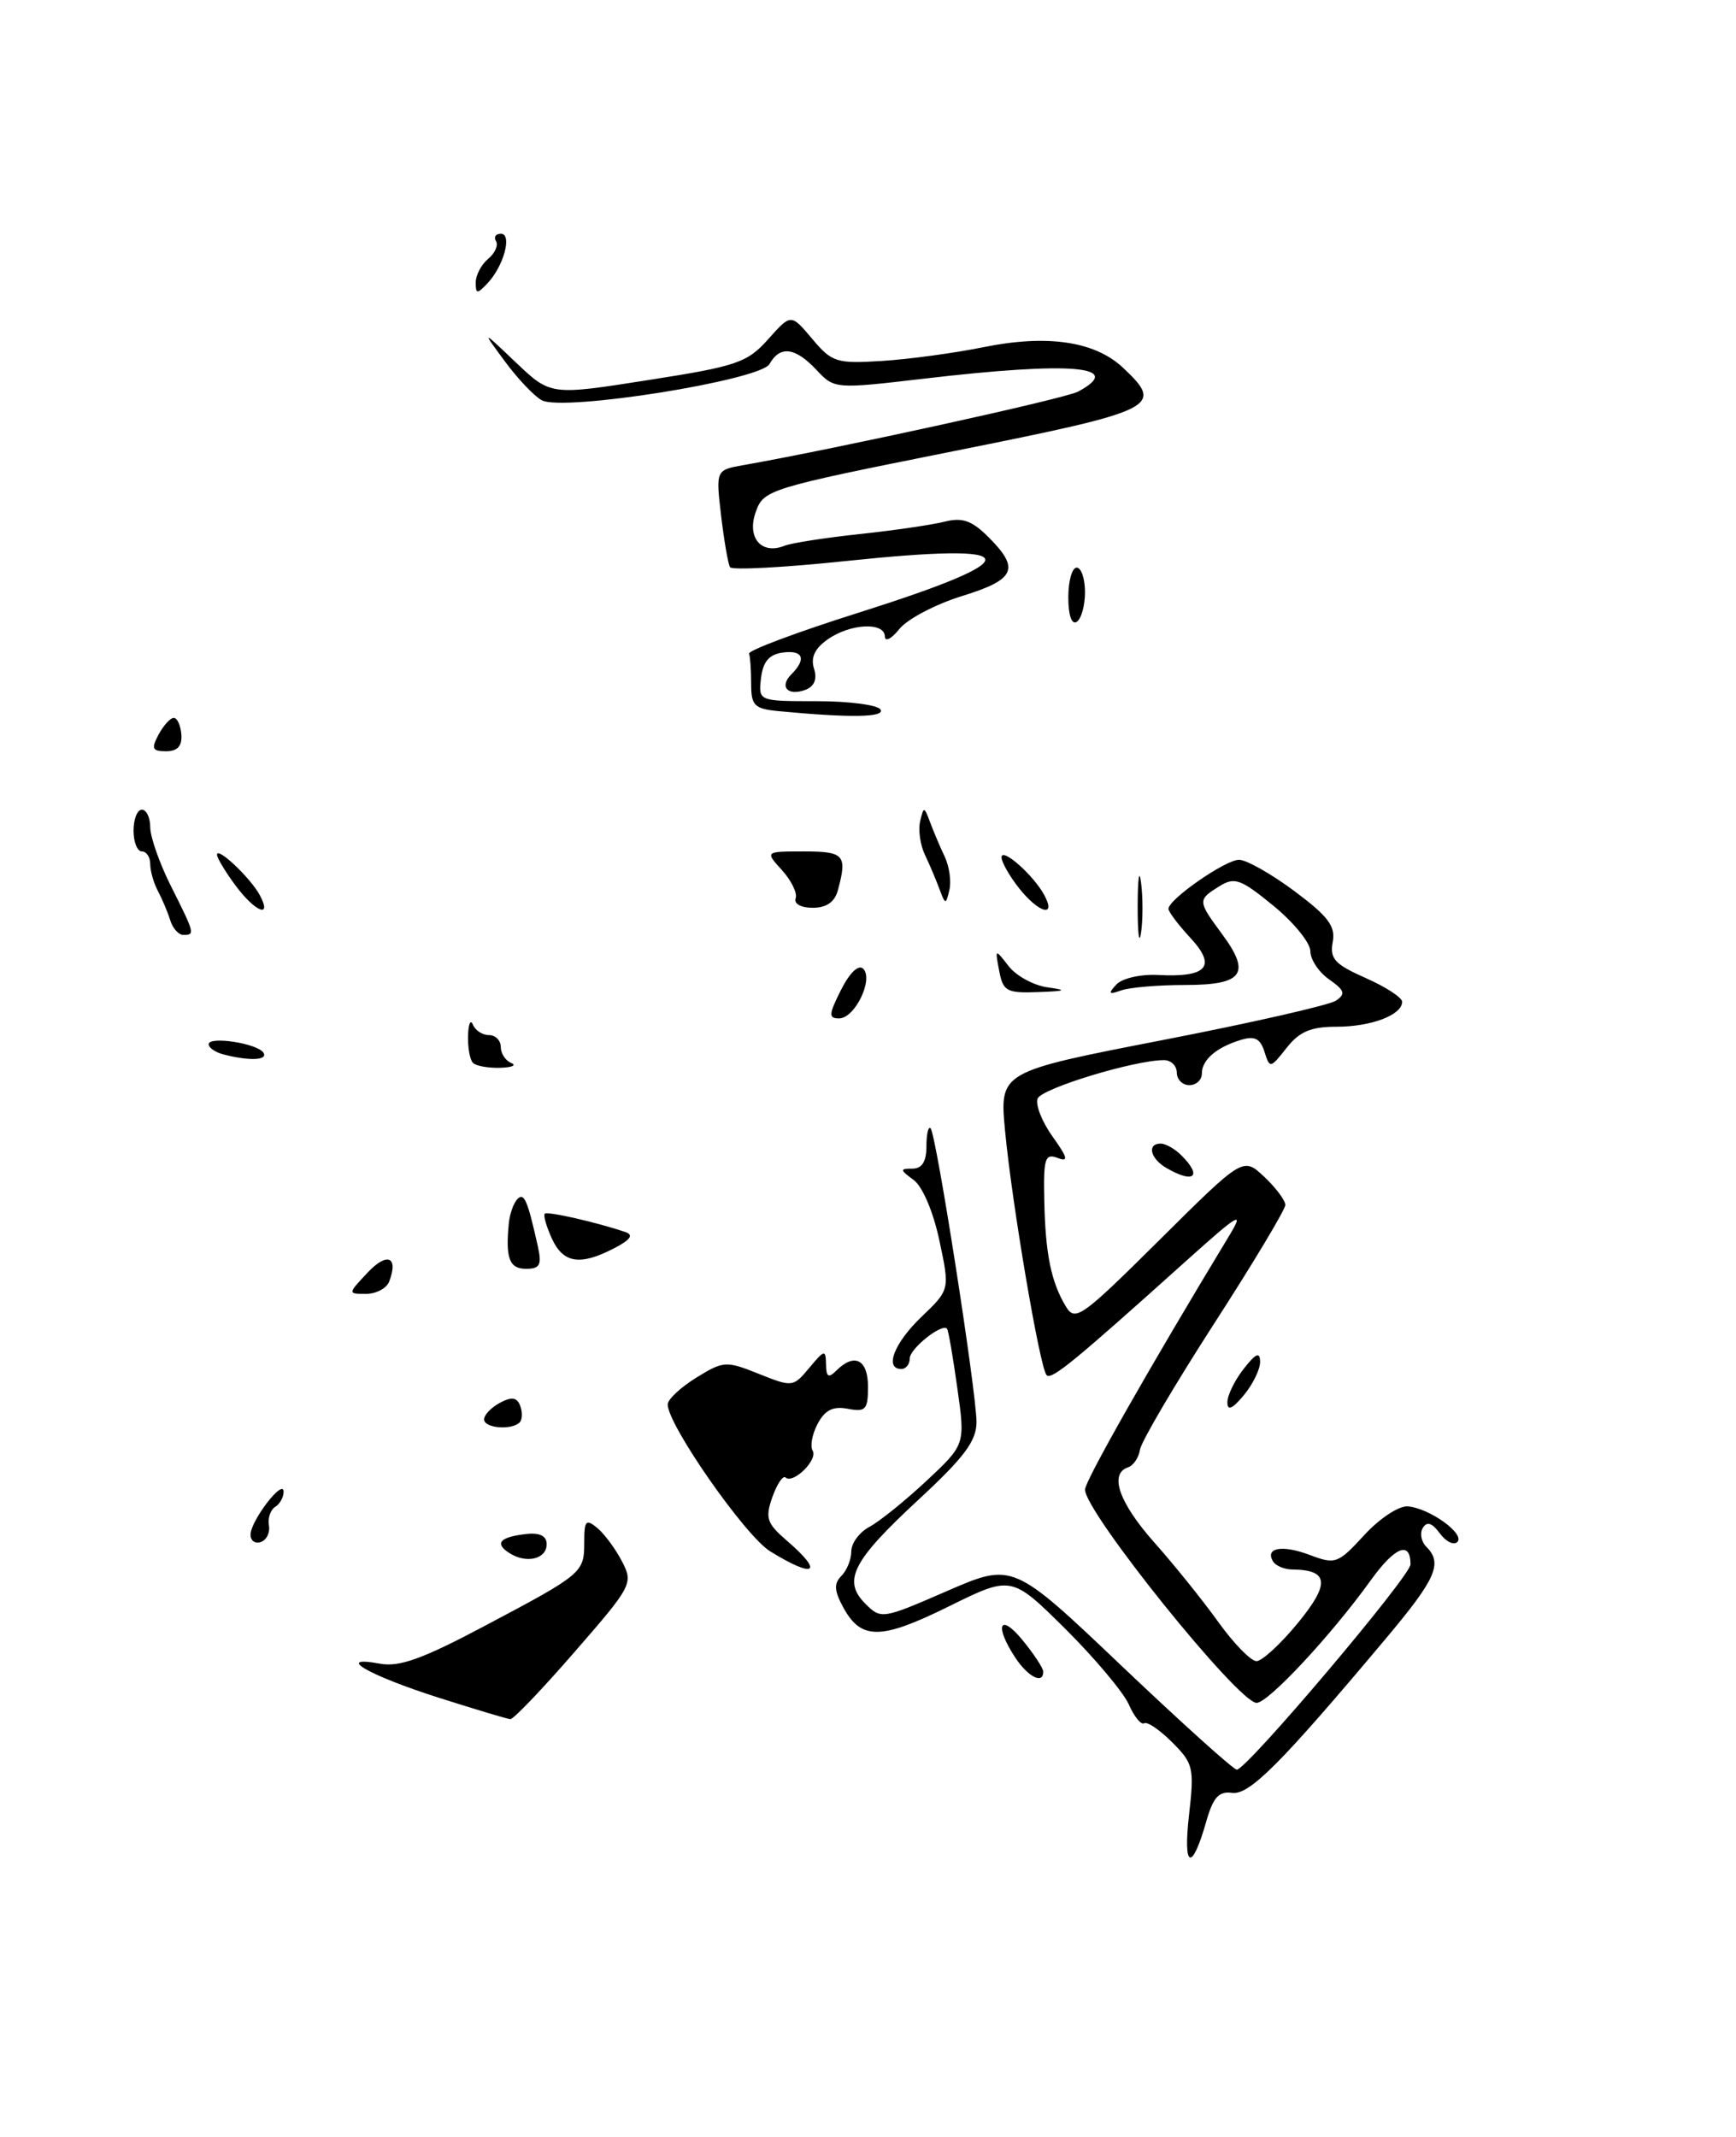 <?xml version="1.0" encoding="UTF-8" standalone="no"?>
<!DOCTYPE svg PUBLIC "-//W3C//DTD SVG 1.1//EN" "http://www.w3.org/Graphics/SVG/1.1/DTD/svg11.dtd" >
<svg xmlns="http://www.w3.org/2000/svg" xmlns:xlink="http://www.w3.org/1999/xlink" version="1.1" viewBox="0 0 208 256">
 <g >
 <path fill="currentColor"
d=" M 68.86 197.88 C 75.73 189.99 75.89 189.68 74.53 187.06 C 73.76 185.57 72.43 183.77 71.57 183.05 C 70.20 181.92 70.00 182.15 70.00 184.76 C 70.00 188.41 69.83 188.56 58.00 194.82 C 50.61 198.74 47.83 199.74 45.50 199.30 C 39.99 198.29 44.17 200.70 52.50 203.36 C 56.90 204.76 60.79 205.93 61.15 205.95 C 61.51 205.98 64.98 202.35 68.86 197.88 Z  M 65.50 184.99 C 65.50 184.00 64.67 183.59 63.06 183.77 C 59.88 184.13 59.21 184.88 61.03 186.05 C 63.06 187.36 65.50 186.78 65.50 184.99 Z  M 62.26 170.40 C 62.59 170.07 62.62 169.18 62.33 168.42 C 61.94 167.39 61.32 167.30 59.90 168.05 C 58.86 168.61 58.00 169.50 58.00 170.04 C 58.00 171.09 61.30 171.37 62.26 170.40 Z  M 46.63 153.53 C 47.77 150.55 46.39 149.96 44.06 152.44 C 41.65 155.00 41.65 155.00 43.86 155.00 C 45.07 155.00 46.32 154.34 46.63 153.53 Z  M 64.43 149.25 C 63.21 143.78 62.79 142.81 61.99 143.65 C 61.54 144.12 61.08 145.40 60.97 146.50 C 60.55 150.72 61.02 152.00 63.02 152.00 C 64.70 152.00 64.94 151.54 64.43 149.25 Z  M 73.58 149.54 C 75.54 148.53 75.95 147.94 74.94 147.60 C 71.47 146.42 65.58 145.08 65.27 145.40 C 65.08 145.59 65.46 146.92 66.12 148.37 C 67.48 151.34 69.50 151.66 73.58 149.54 Z  M 142.46 217.46 C 143.11 211.79 142.98 211.25 140.45 208.73 C 138.97 207.24 137.46 206.22 137.09 206.44 C 136.72 206.67 135.89 205.65 135.24 204.17 C 134.58 202.70 131.15 198.62 127.62 195.11 C 121.18 188.74 121.18 188.74 113.65 192.46 C 105.47 196.50 103.14 196.50 100.98 192.46 C 99.95 190.54 99.91 189.69 100.82 188.78 C 101.47 188.13 102.00 186.81 102.00 185.84 C 102.00 184.86 102.98 183.54 104.19 182.90 C 105.39 182.26 108.46 179.78 111.02 177.39 C 115.66 173.05 115.66 173.05 114.70 166.27 C 114.18 162.55 113.63 159.36 113.47 159.18 C 112.87 158.48 109.00 161.56 109.00 162.74 C 109.00 163.43 108.55 164.00 108.00 164.00 C 105.93 164.00 107.12 160.91 110.40 157.76 C 113.81 154.50 113.81 154.50 112.55 148.60 C 111.82 145.16 110.53 142.13 109.46 141.35 C 107.81 140.14 107.80 140.00 109.31 140.00 C 110.47 140.00 111.00 139.17 111.00 137.33 C 111.00 135.87 111.23 134.89 111.50 135.17 C 112.17 135.84 116.99 166.72 117.00 170.36 C 117.00 172.62 115.54 174.58 110.05 179.66 C 102.12 187.00 100.92 189.36 103.69 192.13 C 105.56 194.00 105.73 193.97 113.47 190.60 C 121.36 187.18 121.36 187.18 134.41 199.59 C 141.59 206.41 147.79 212.00 148.19 212.00 C 149.38 212.00 169.00 188.81 169.00 187.41 C 169.00 184.54 167.13 185.29 164.22 189.34 C 159.52 195.88 151.96 204.00 150.56 204.00 C 148.38 204.00 130.00 181.16 130.00 178.45 C 130.00 177.41 137.74 163.78 147.30 148.00 C 149.13 144.97 148.44 145.38 142.18 151.00 C 128.60 163.20 126.00 165.33 125.40 164.74 C 124.60 163.93 121.24 144.17 120.42 135.45 C 119.76 128.40 119.76 128.40 139.19 124.62 C 149.88 122.55 159.27 120.41 160.06 119.88 C 161.25 119.08 161.12 118.64 159.25 117.33 C 158.01 116.47 157.00 114.94 157.00 113.94 C 157.00 112.95 155.01 110.50 152.58 108.51 C 148.64 105.29 147.93 105.03 146.08 106.18 C 143.48 107.81 143.48 107.91 146.43 111.91 C 149.93 116.65 148.94 118.00 141.97 118.00 C 138.78 118.00 135.34 118.29 134.33 118.65 C 132.84 119.18 132.73 119.05 133.75 117.95 C 134.44 117.20 136.65 116.69 138.75 116.80 C 144.63 117.11 145.80 115.78 142.64 112.37 C 141.19 110.80 140.00 109.23 140.00 108.88 C 140.00 107.74 146.82 103.00 148.46 103.00 C 149.34 103.00 152.32 104.69 155.09 106.75 C 159.15 109.78 160.04 110.96 159.68 112.86 C 159.31 114.85 159.92 115.52 163.62 117.16 C 166.03 118.22 168.00 119.51 168.00 120.01 C 168.00 121.59 164.30 123.00 160.14 123.00 C 157.06 123.00 155.69 123.58 154.15 125.54 C 152.20 128.01 152.14 128.02 151.50 125.99 C 151.00 124.41 150.32 124.07 148.67 124.58 C 145.72 125.48 144.00 126.97 144.00 128.62 C 144.00 129.38 143.32 130.00 142.50 130.00 C 141.68 130.00 141.00 129.32 141.00 128.50 C 141.00 127.67 140.30 127.00 139.46 127.00 C 135.92 127.00 124.79 130.39 124.32 131.61 C 124.04 132.33 124.84 134.38 126.11 136.15 C 127.95 138.73 128.06 139.24 126.70 138.71 C 125.21 138.15 125.01 138.79 125.12 143.78 C 125.25 150.19 125.93 153.56 127.70 156.50 C 128.82 158.37 129.56 157.84 138.92 148.55 C 148.94 138.60 148.94 138.60 151.47 140.97 C 152.86 142.28 154.00 143.80 154.00 144.35 C 154.00 144.90 150.14 151.34 145.41 158.66 C 140.69 165.99 136.71 172.75 136.58 173.69 C 136.44 174.62 135.80 175.57 135.16 175.78 C 132.86 176.55 134.08 180.02 138.30 184.78 C 140.67 187.44 144.12 191.73 145.97 194.31 C 147.82 196.89 149.88 199.00 150.55 199.00 C 151.21 199.00 153.46 196.93 155.53 194.40 C 159.39 189.69 159.21 188.06 154.81 188.02 C 153.88 188.01 152.86 187.58 152.54 187.07 C 151.52 185.41 153.63 185.03 156.93 186.28 C 160.00 187.44 160.31 187.33 163.45 183.91 C 165.26 181.93 167.60 180.38 168.66 180.46 C 171.24 180.65 175.58 183.76 174.61 184.73 C 174.18 185.15 173.24 184.68 172.51 183.69 C 171.60 182.44 170.97 182.23 170.48 183.03 C 170.09 183.66 170.28 184.68 170.89 185.29 C 172.89 187.29 172.08 189.11 166.00 196.35 C 153.41 211.34 149.69 215.07 147.61 214.78 C 146.04 214.56 145.35 215.32 144.54 218.17 C 142.81 224.27 141.73 223.90 142.46 217.46 Z  M 121.62 198.54 C 119.10 194.69 119.79 193.15 122.53 196.50 C 123.88 198.15 124.99 199.84 125.00 200.25 C 125.01 201.83 123.16 200.89 121.62 198.54 Z  M 92.27 185.84 C 89.27 183.98 80.00 170.69 80.00 168.25 C 80.00 167.65 81.54 166.21 83.41 165.05 C 86.68 163.03 86.99 163.01 90.91 164.58 C 94.93 166.19 95.04 166.18 96.97 163.86 C 98.78 161.68 98.94 161.65 98.97 163.45 C 98.99 164.97 99.27 165.13 100.20 164.20 C 102.37 162.03 104.00 162.86 104.00 166.12 C 104.00 168.87 103.72 169.18 101.59 168.77 C 99.82 168.43 98.85 168.91 97.97 170.56 C 97.31 171.80 97.04 173.25 97.37 173.79 C 98.03 174.86 95.05 177.81 94.12 177.00 C 93.81 176.72 93.10 177.78 92.54 179.35 C 91.66 181.86 91.87 182.49 94.27 184.56 C 98.78 188.44 97.65 189.16 92.27 185.84 Z  M 30.02 183.83 C 30.05 182.15 33.95 177.08 33.98 178.69 C 33.99 179.35 33.54 180.17 32.97 180.52 C 32.41 180.87 32.07 181.86 32.22 182.72 C 32.38 183.59 31.94 184.49 31.25 184.73 C 30.56 184.97 30.01 184.57 30.02 183.83 Z  M 147.06 168.00 C 147.05 167.18 147.92 165.38 149.00 164.00 C 150.47 162.12 150.96 161.90 150.98 163.14 C 150.99 164.04 150.11 165.84 149.03 167.14 C 147.66 168.79 147.06 169.05 147.06 168.00 Z  M 139.75 139.92 C 137.81 138.79 137.40 137.00 139.07 137.00 C 139.66 137.00 140.79 137.64 141.57 138.43 C 144.10 140.96 143.04 141.83 139.75 139.92 Z  M 56.67 127.33 C 56.30 126.97 56.04 125.50 56.08 124.08 C 56.12 122.66 56.38 122.06 56.66 122.75 C 56.94 123.44 57.80 124.00 58.58 124.00 C 59.36 124.00 60.00 124.64 60.00 125.42 C 60.00 126.20 60.56 127.06 61.25 127.34 C 61.94 127.62 61.34 127.88 59.92 127.92 C 58.50 127.96 57.03 127.70 56.67 127.33 Z  M 26.75 126.31 C 25.79 126.06 25.00 125.51 25.00 125.10 C 25.00 124.09 30.88 125.00 31.57 126.12 C 32.13 127.03 29.84 127.12 26.75 126.31 Z  M 100.77 118.58 C 101.81 116.52 102.87 115.51 103.42 116.05 C 104.70 117.29 102.43 122.00 100.54 122.00 C 99.25 122.00 99.29 121.52 100.77 118.58 Z  M 119.72 116.31 C 119.21 113.64 119.21 113.63 120.85 115.74 C 121.76 116.91 123.85 118.05 125.50 118.28 C 127.94 118.62 127.72 118.73 124.37 118.85 C 120.62 118.99 120.18 118.75 119.72 116.31 Z  M 136.31 108.50 C 136.32 105.20 136.50 103.97 136.72 105.77 C 136.95 107.57 136.94 110.27 136.71 111.77 C 136.49 113.27 136.30 111.80 136.31 108.50 Z  M 20.40 110.25 C 20.10 109.29 19.44 107.72 18.93 106.76 C 18.42 105.81 18.00 104.35 18.00 103.51 C 18.00 102.68 17.55 102.00 17.00 102.00 C 16.45 102.00 16.00 100.88 16.00 99.50 C 16.00 98.12 16.45 97.00 17.00 97.00 C 17.55 97.00 18.00 97.95 18.00 99.10 C 18.00 100.26 19.12 103.45 20.50 106.19 C 23.34 111.84 23.38 112.00 21.97 112.00 C 21.40 112.00 20.69 111.21 20.40 110.25 Z  M 28.19 106.04 C 26.98 104.41 26.00 102.77 26.00 102.39 C 26.00 101.37 30.02 105.18 31.13 107.24 C 32.66 110.10 30.56 109.25 28.19 106.04 Z  M 95.33 107.62 C 95.56 107.01 94.82 105.49 93.70 104.25 C 91.65 102.00 91.65 102.00 96.33 102.00 C 101.15 102.00 101.53 102.43 100.40 106.62 C 100.02 108.06 99.03 108.75 97.37 108.75 C 95.97 108.75 95.10 108.27 95.33 107.62 Z  M 122.07 106.37 C 120.93 104.92 120.00 103.27 120.00 102.71 C 120.00 101.45 123.84 104.84 125.13 107.24 C 126.60 109.99 124.44 109.37 122.07 106.37 Z  M 112.56 106.50 C 112.15 105.40 111.37 103.55 110.81 102.38 C 110.26 101.22 110.00 99.42 110.25 98.38 C 110.67 96.59 110.73 96.59 111.44 98.50 C 111.85 99.60 112.63 101.45 113.19 102.62 C 113.74 103.78 114.00 105.58 113.75 106.62 C 113.33 108.41 113.27 108.41 112.56 106.50 Z  M 19.00 88.00 C 19.59 86.90 20.41 86.00 20.82 86.00 C 21.24 86.00 21.64 86.90 21.73 88.00 C 21.83 89.38 21.26 90.00 19.90 90.00 C 18.24 90.00 18.10 89.69 19.00 88.00 Z  M 93.25 85.19 C 90.39 84.91 90.00 84.52 90.00 81.94 C 90.00 80.32 89.89 78.69 89.75 78.31 C 89.61 77.93 95.51 75.72 102.87 73.40 C 123.56 66.85 123.12 64.93 101.44 67.20 C 93.98 67.99 87.70 68.32 87.47 67.95 C 87.24 67.58 86.76 64.80 86.40 61.79 C 85.76 56.30 85.76 56.30 89.13 55.71 C 100.36 53.73 127.60 47.75 129.16 46.92 C 134.90 43.84 128.38 43.29 110.74 45.36 C 100.04 46.61 99.98 46.61 97.82 44.31 C 95.28 41.60 93.45 41.37 92.20 43.61 C 91.10 45.56 67.48 49.33 64.91 47.95 C 64.03 47.48 62.04 45.39 60.50 43.30 C 57.69 39.50 57.69 39.50 61.83 43.44 C 65.97 47.37 65.97 47.37 77.62 45.54 C 88.30 43.87 89.51 43.46 92.03 40.65 C 94.77 37.57 94.77 37.57 97.31 40.59 C 99.68 43.41 100.22 43.58 105.67 43.24 C 108.88 43.04 114.35 42.30 117.84 41.59 C 125.47 40.04 131.18 40.88 134.55 44.05 C 139.55 48.75 138.74 49.15 114.25 54.05 C 92.00 58.50 91.49 58.66 90.54 61.36 C 89.46 64.43 91.23 66.49 94.00 65.38 C 94.83 65.05 98.88 64.42 103.00 63.98 C 107.12 63.54 111.71 62.87 113.20 62.49 C 115.31 61.96 116.45 62.36 118.45 64.36 C 122.24 68.15 121.67 69.43 115.25 71.41 C 112.09 72.39 108.72 74.16 107.77 75.34 C 106.82 76.53 106.03 76.94 106.02 76.25 C 105.99 74.49 101.88 74.69 99.18 76.59 C 97.63 77.67 97.11 78.77 97.53 80.09 C 97.93 81.34 97.58 82.22 96.53 82.63 C 94.40 83.44 93.32 82.28 94.82 80.78 C 96.67 78.93 96.21 77.83 93.75 78.18 C 92.14 78.41 91.41 79.28 91.18 81.25 C 90.87 84.00 90.87 84.00 97.87 84.00 C 101.73 84.00 105.16 84.45 105.50 85.00 C 106.09 85.95 101.84 86.01 93.25 85.19 Z  M 128.00 71.56 C 128.00 69.60 128.45 68.00 129.00 68.00 C 129.55 68.00 130.00 69.32 130.00 70.94 C 130.00 72.56 129.55 74.16 129.00 74.50 C 128.40 74.87 128.00 73.68 128.00 71.56 Z  M 57.00 33.84 C 57.00 32.96 57.67 31.69 58.49 31.01 C 59.31 30.33 59.73 29.37 59.43 28.89 C 59.13 28.40 59.39 28.00 60.01 28.00 C 61.41 28.00 60.35 31.91 58.39 33.96 C 57.17 35.25 57.00 35.23 57.00 33.84 Z "/>
</g>
</svg>
